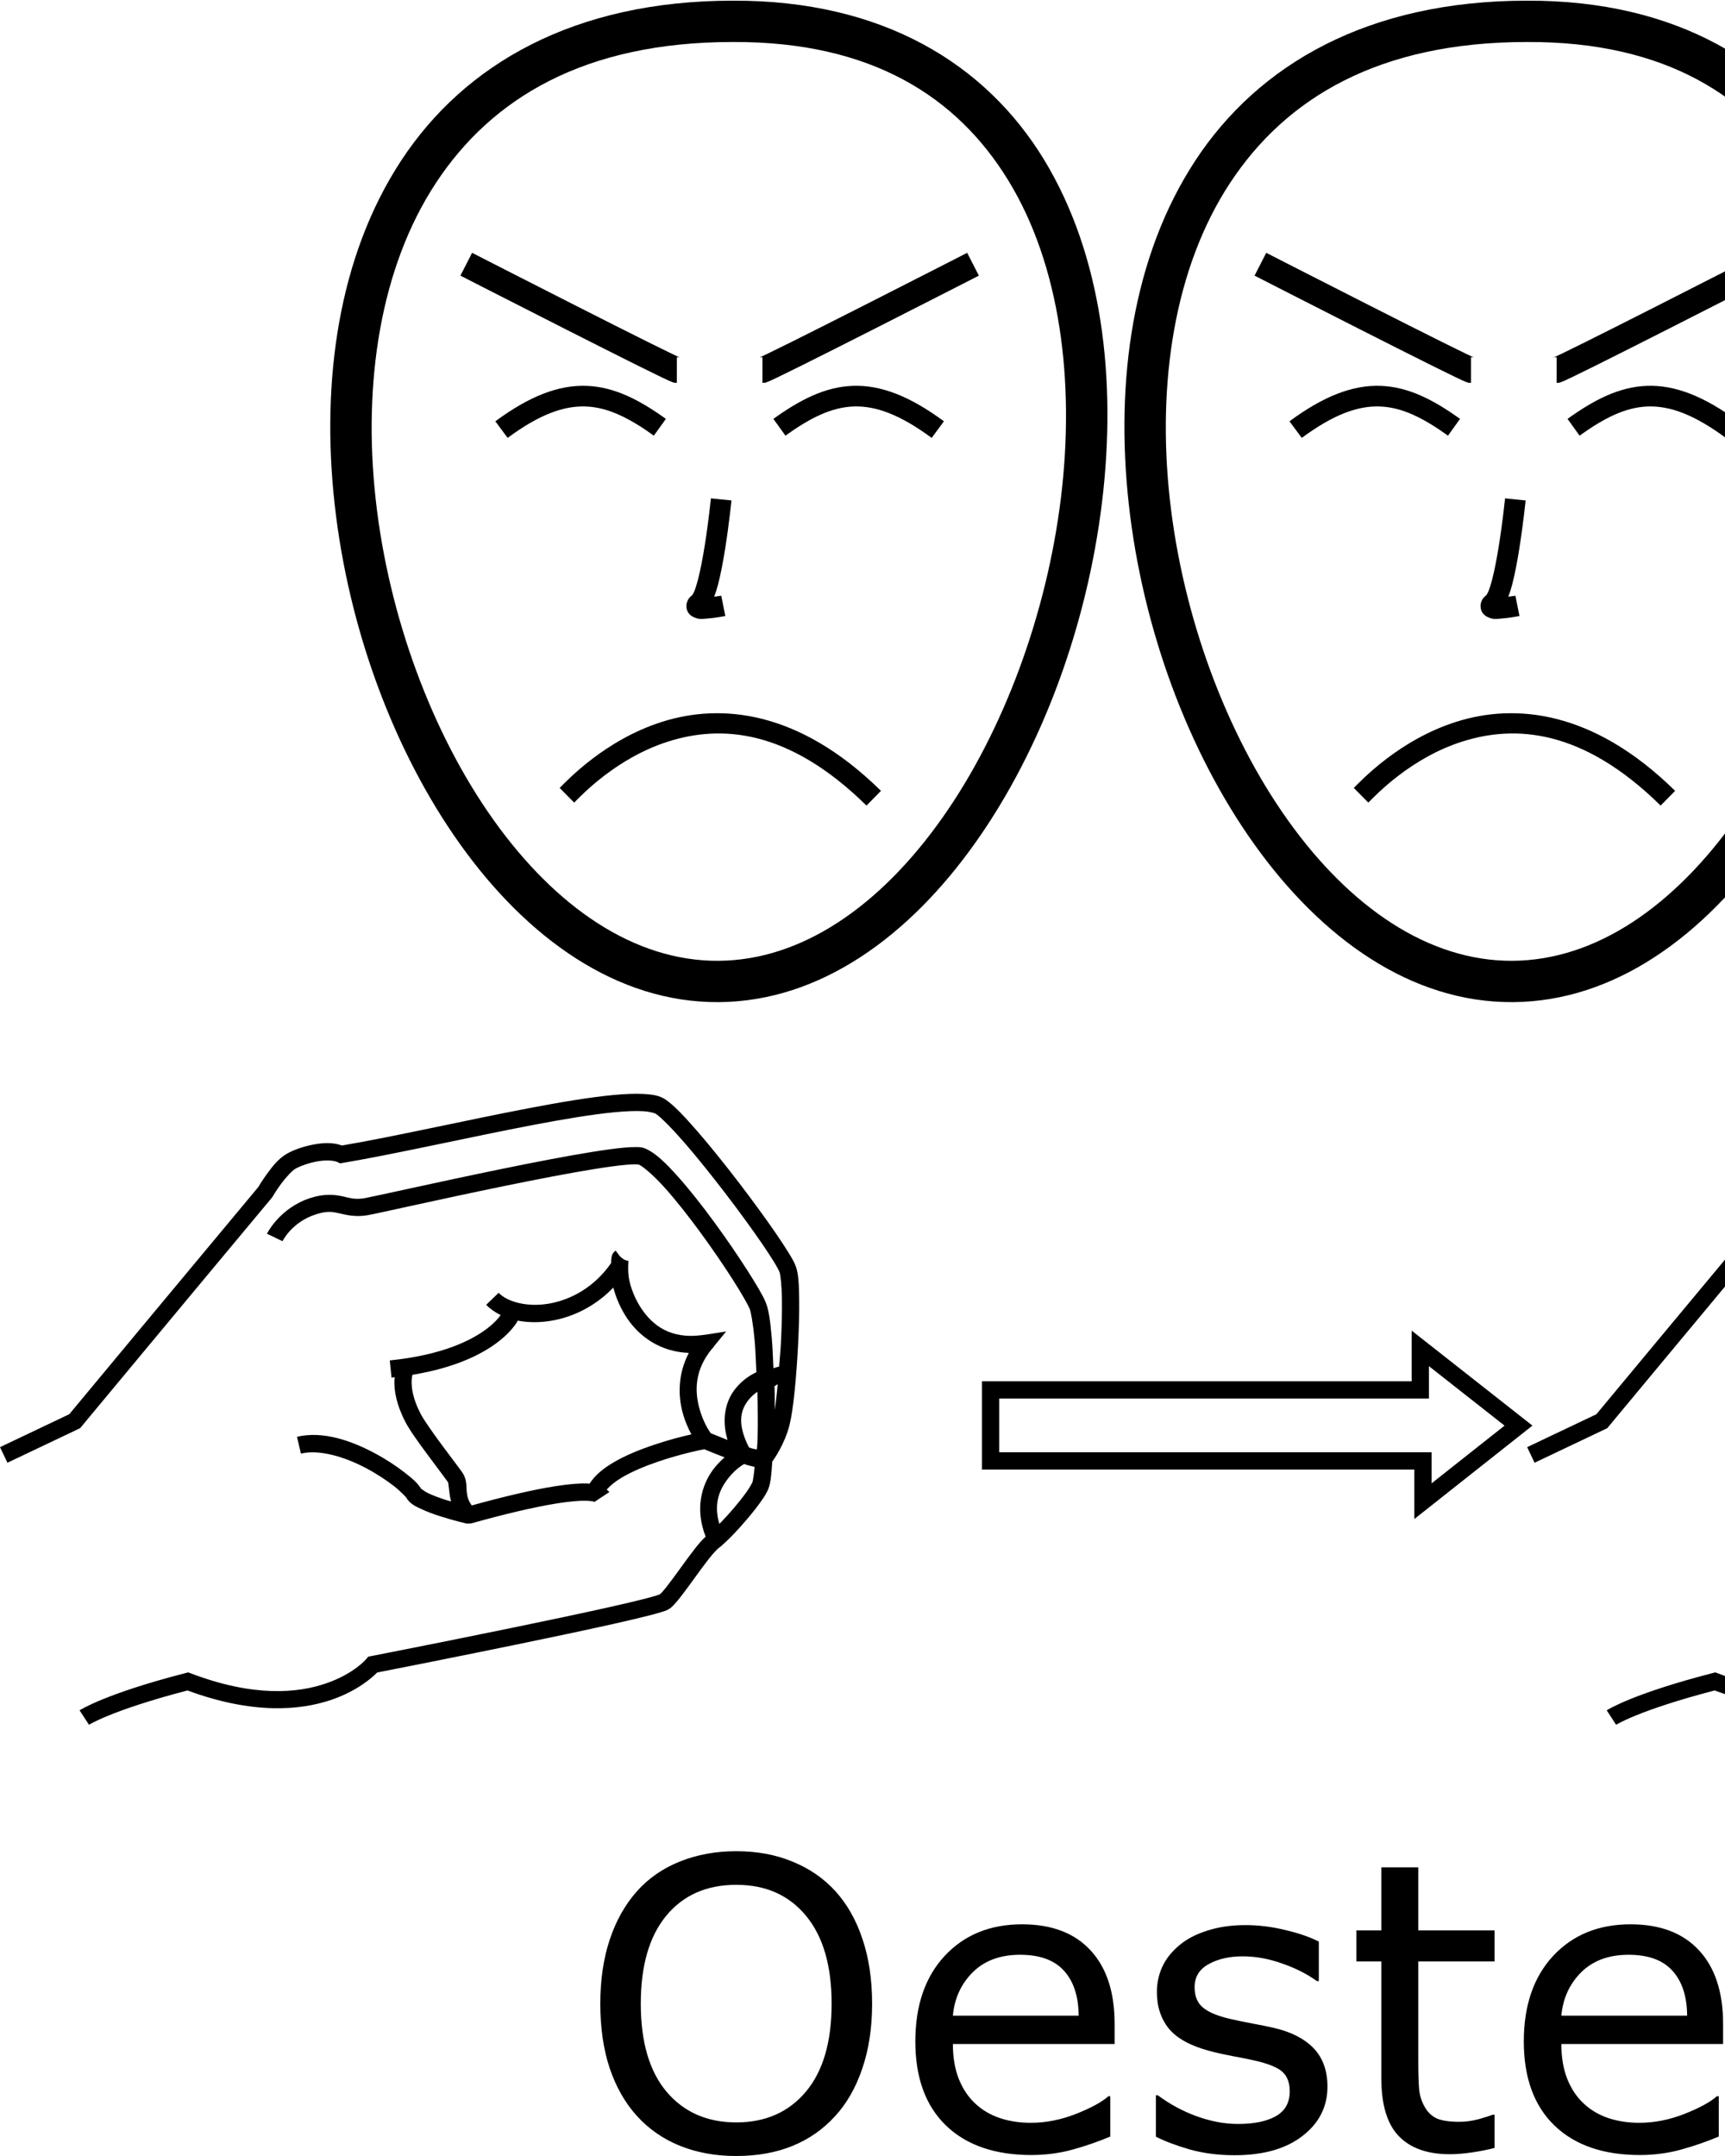 <?xml version="1.0" encoding="UTF-8" standalone="no"?>
<!-- Created with Inkscape (http://www.inkscape.org/) -->

<svg
   xmlns:dc="http://purl.org/dc/elements/1.1/"
   xmlns:cc="http://creativecommons.org/ns#"
   xmlns:rdf="http://www.w3.org/1999/02/22-rdf-syntax-ns#"
   xmlns:svg="http://www.w3.org/2000/svg"
   xmlns="http://www.w3.org/2000/svg"
   xmlns:sodipodi="http://sodipodi.sourceforge.net/DTD/sodipodi-0.dtd"
   xmlns:inkscape="http://www.inkscape.org/namespaces/inkscape"
   width="1000"
   height="1250"
   viewBox="0 0 1000 1250"
   version="1.1"
   id="svg2912"
   inkscape:version="0.92.4 (5da689c313, 2019-01-14)"
   sodipodi:docname="Oeste.svg">
  <defs
     id="defs2906" />
  <sodipodi:namedview
     id="base"
     pagecolor="#ffffff"
     bordercolor="#666666"
     borderopacity="1.0"
     inkscape:pageopacity="0.0"
     inkscape:pageshadow="2"
     inkscape:zoom="0.70710678"
     inkscape:cx="598.15049"
     inkscape:cy="606.49368"
     inkscape:document-units="px"
     inkscape:current-layer="layer1"
     showgrid="false"
     units="px"
     inkscape:window-width="681"
     inkscape:window-height="706"
     inkscape:window-x="-7"
     inkscape:window-y="0"
     inkscape:window-maximized="0" />
  <g
     inkscape:label="Camada 1"
     inkscape:groupmode="layer"
     id="layer1"
     transform="translate(0,217.583)">
    <path
       style="color:#000000;font-style:normal;font-variant:normal;font-weight:normal;font-stretch:normal;font-size:medium;line-height:normal;font-family:sans-serif;font-variant-ligatures:normal;font-variant-position:normal;font-variant-caps:normal;font-variant-numeric:normal;font-variant-alternates:normal;font-feature-settings:normal;text-indent:0;text-align:start;text-decoration:none;text-decoration-line:none;text-decoration-style:solid;text-decoration-color:#000000;letter-spacing:normal;word-spacing:normal;text-transform:none;writing-mode:lr-tb;direction:ltr;text-orientation:mixed;dominant-baseline:auto;baseline-shift:baseline;text-anchor:start;white-space:normal;shape-padding:0;clip-rule:nonzero;display:inline;overflow:visible;visibility:visible;opacity:1;isolation:auto;mix-blend-mode:normal;color-interpolation:sRGB;color-interpolation-filters:linearRGB;solid-color:#000000;solid-opacity:1;vector-effect:none;fill:#000000;fill-opacity:1;fill-rule:nonzero;stroke:none;stroke-width:10.008;stroke-linecap:butt;stroke-linejoin:miter;stroke-miterlimit:4;stroke-dasharray:none;stroke-dashoffset:0;stroke-opacity:1;color-rendering:auto;image-rendering:auto;shape-rendering:auto;text-rendering:auto;enable-background:accumulate"
       d="m 365.143,416.63 c -2.971,0.108 -6.168,0.333 -9.576,0.654 -13.634,1.285 -30.638,4.139 -49.027,7.652 -36.349,6.945 -78.017,16.454 -108.299,21.621 -5.215,-1.908 -10.93,-1.599 -16.355,-0.594 -6.078,1.126 -11.696,3.141 -15.658,5.412 -4.895,2.807 -8.55,7.626 -11.617,11.857 -2.87,3.959 -4.646,7.004 -4.902,7.439 -36.925,44.225 -108.636,130.57 -109.564,131.688 l -40.137,19.086 4.299,9.037 42.125,-20.029 0.705,-0.848 c 0,0 73.299,-88.258 110.396,-132.688 l 0.268,-0.322 0.211,-0.359 c 0,0 1.952,-3.336 4.703,-7.131 2.751,-3.795 6.611,-7.971 8.49,-9.049 2.474,-1.418 7.546,-3.335 12.504,-4.254 4.958,-0.919 9.863,-0.659 11.998,0.393 l 1.449,0.715 1.594,-0.27 c 30.896,-5.212 73.168,-14.901 109.67,-21.875 18.251,-3.487 35.062,-6.29 48.086,-7.518 6.512,-0.614 12.086,-0.825 16.277,-0.578 4.191,0.247 6.97,1.196 7.486,1.555 3.017,2.099 9.532,8.646 16.771,17.008 7.239,8.362 15.513,18.674 23.408,28.99 7.895,10.316 15.423,20.648 21.184,29.051 2.881,4.201 5.321,7.925 7.125,10.881 1.804,2.956 3.001,5.359 3.191,5.902 0.436,1.247 1.213,7.496 1.338,15.035 0.124,7.539 -0.114,16.827 -0.598,26.23 -0.24,4.664 -0.691,8.904 -1.049,13.473 -0.996,0.113 -2.147,0.528 -3.273,0.85 -0.3,-6.016 -0.499,-12.308 -0.975,-17.576 -0.816,-9.036 -1.565,-15.869 -3.508,-20.586 -1.669,-4.052 -5.4,-10.337 -10.637,-18.531 -5.237,-8.194 -11.877,-17.957 -18.916,-27.586 -7.039,-9.629 -14.461,-19.115 -21.326,-26.785 -6.865,-7.67 -12.718,-13.53 -18.768,-16.197 -2.058,-0.908 -3.532,-0.88 -5.443,-0.912 -1.911,-0.032 -4.119,0.082 -6.678,0.305 -5.117,0.446 -11.61,1.339 -19.092,2.543 -14.964,2.408 -33.84,6.069 -52.643,9.924 -18.803,3.855 -37.523,7.904 -52.088,11.078 -14.565,3.175 -25.573,5.566 -26.926,5.789 -5.477,0.903 -8.245,-0.065 -12.684,-1.055 -4.438,-0.99 -10.345,-1.705 -18.361,0.814 -18.222,5.727 -25.561,20.84 -25.561,20.84 l 9.018,4.34 c 0,0 5.301,-11.156 19.545,-15.633 6.404,-2.013 9.257,-1.467 13.182,-0.592 3.925,0.875 9.125,2.375 16.49,1.16 3.052,-0.503 12.878,-2.715 27.43,-5.887 14.552,-3.172 33.232,-7.21 51.965,-11.051 18.733,-3.84 37.527,-7.483 52.223,-9.848 7.348,-1.182 13.682,-2.044 18.371,-2.453 2.344,-0.204 4.285,-0.292 5.639,-0.27 1.353,0.023 2.262,0.365 1.576,0.062 2.617,1.154 8.827,6.433 15.346,13.717 6.519,7.284 13.799,16.566 20.705,26.014 6.906,9.448 13.451,19.073 18.562,27.07 5.111,7.998 8.892,14.708 9.816,16.953 0.651,1.58 2.005,8.944 2.793,17.676 0.508,5.628 0.748,12.464 1.055,19.039 -3.32,1.592 -7.716,4.169 -11.959,9.311 -5.382,6.522 -8.601,16.862 -4.762,29.953 -4.673,-1.837 -8.885,-3.54 -9.715,-3.898 -0.906,-1.266 -4.575,-6.562 -6.773,-15.057 -2.478,-9.576 -2.627,-21.511 7.379,-33.779 0.009,-0.011 0.255,-0.303 0.617,-0.658 0.368,-0.362 1.046,-0.657 0.25,-0.338 l -0.019,-0.047 7.449,-9.119 -10.445,1.639 -4.043,0.531 c -17.667,2.226 -27.911,-5.537 -34.486,-15.223 -3.387,-4.989 -5.613,-10.508 -6.799,-15.102 -1.186,-4.593 -0.992,-8.555 -0.992,-8.555 0.003,-0.006 -0.059,-1.731 0.135,-4.18 -3.953,-0.712 -5.293,-3.166 -7.424,-6.002 -2.114,1.589 -2.204,3.091 -2.398,4.09 -0.195,0.999 -0.217,1.803 -0.217,2.533 0,0.307 0.022,0.287 0.033,0.564 -9.533,13.781 -22.848,21.091 -35.385,23.439 -12.925,2.421 -24.689,-0.783 -29.857,-6.146 l -7.207,6.945 c 2.362,2.451 5.224,4.412 8.402,5.969 -1.487,2.025 -3.81,4.692 -7.795,7.734 -9.274,7.081 -26.395,15.493 -56.502,18.547 l 1.01,9.957 c 0.652,-0.066 1.218,-0.169 1.859,-0.24 -0.068,0.645 -0.177,1.221 -0.199,1.926 -0.183,5.827 1.146,14.056 6.457,24.184 2.556,4.875 7.805,12.106 12.992,19.127 5.187,7.021 10.353,13.777 11.637,15.635 0.172,0.249 0.41,2.713 0.943,7.053 0.153,1.248 0.447,2.643 0.846,4.094 -1.386,-0.402 -1.394,-0.321 -2.865,-0.791 -3.627,-1.159 -7.338,-2.511 -10.162,-3.842 -2.824,-1.331 -4.639,-3.15 -4.342,-2.643 -1.947,-3.324 -5.066,-5.965 -9.693,-9.562 -4.627,-3.598 -10.58,-7.573 -17.289,-11.15 -13.419,-7.156 -29.878,-13.038 -44.998,-9.469 l 2.299,9.74 c 10.908,-2.575 25.676,1.994 37.99,8.561 6.157,3.283 11.698,6.988 15.855,10.221 4.157,3.232 7.115,6.574 7.199,6.717 2.138,3.651 5.222,4.995 8.713,6.641 3.491,1.645 7.508,3.083 11.381,4.32 7.745,2.476 14.947,4.121 14.947,4.121 0.806,-0.02 1.65,-0.041 2.469,-0.06 18.571,-5.216 36.665,-9.567 50.42,-11.723 6.877,-1.078 12.695,-1.589 16.689,-1.457 1.997,0.066 3.535,0.309 4.367,0.562 0.832,0.253 0.734,0.469 0.381,-0.068 l 8.361,-5.5 c -0.424,-0.645 -0.999,-1.012 -1.52,-1.482 2.145,-2.398 5.238,-4.903 9.182,-7.205 5.966,-3.483 13.44,-6.548 20.697,-9.012 13.369,-4.539 24.784,-6.807 26.676,-7.176 1.119,0.483 5.723,2.418 11.775,4.727 -2.285,2.028 -4.674,4.385 -6.908,7.471 -6.24,8.619 -10.42,22.177 -4.051,38.516 -2.095,1.86 -4.052,4.154 -6.316,7.053 -2.663,3.408 -5.554,7.394 -8.367,11.271 -2.813,3.877 -5.551,7.649 -7.807,10.521 -1.128,1.436 -2.139,2.649 -2.916,3.488 -0.777,0.839 -1.507,1.309 -1.055,1.061 0.236,-0.129 -0.945,0.391 -2.518,0.871 -1.573,0.48 -3.718,1.07 -6.309,1.734 -5.181,1.33 -12.154,2.968 -20.266,4.789 -16.222,3.642 -37.015,8.02 -57.512,12.234 -40.993,8.429 -80.809,16.207 -80.809,16.207 l -1.744,0.342 -1.139,1.363 c 0,0 -6.915,8.463 -23.238,14.105 -16.324,5.642 -41.768,8.171 -78.496,-5.799 l -1.488,-0.564 -1.541,0.397 c -23.185,5.983 -38.382,11.285 -47.863,15.139 -9.482,3.854 -13.568,6.467 -13.568,6.467 l 5.461,8.387 c 0,0 2.883,-1.927 11.875,-5.582 8.776,-3.567 23.327,-8.61 45.227,-14.324 37.685,13.953 65.407,11.65 83.664,5.34 14.897,-5.149 23.422,-12.834 26.307,-15.756 1.472,-0.288 39.093,-7.636 79.369,-15.918 20.528,-4.221 41.355,-8.605 57.688,-12.271 8.166,-1.833 15.204,-3.487 20.561,-4.861 2.678,-0.687 4.934,-1.304 6.742,-1.855 1.808,-0.552 2.989,-0.888 4.416,-1.672 1.65,-0.906 2.492,-1.859 3.576,-3.029 1.084,-1.17 2.225,-2.552 3.449,-4.111 2.449,-3.12 5.223,-6.948 8.035,-10.824 2.812,-3.876 5.659,-7.795 8.152,-10.986 2.493,-3.19 4.869,-5.746 5.617,-6.32 4.741,-3.637 11.042,-10.248 16.838,-17.07 2.898,-3.411 5.616,-6.838 7.811,-9.934 2.195,-3.095 3.866,-5.609 4.805,-8.42 1.029,-3.08 1.3,-6.62 1.607,-10.012 0.242,-2.665 0.306,-4.056 0.355,-4.945 1.281,-1.792 7.188,-10.245 9.98,-21.109 2.248,-8.746 4.031,-27.774 5.016,-46.916 0.492,-9.571 0.741,-19.027 0.611,-26.91 -0.13,-7.883 -0.347,-13.735 -1.898,-18.174 -0.804,-2.299 -2.149,-4.626 -4.096,-7.814 -1.947,-3.189 -4.466,-7.025 -7.414,-11.324 -5.896,-8.599 -13.501,-19.035 -21.49,-29.475 -7.99,-10.439 -16.354,-20.873 -23.787,-29.459 -7.433,-8.586 -13.621,-15.191 -18.623,-18.672 -3.493,-2.431 -7.596,-3.037 -12.615,-3.332 -2.51,-0.148 -5.255,-0.157 -8.227,-0.049 z m -9.596,112.291 c 1.46,5.576 4.033,11.973 8.141,18.023 6.954,10.243 18.897,19.222 35.627,19.867 -6.394,12.247 -6.178,24.577 -3.736,34.012 1.39,5.37 3.422,9.822 5.227,13.209 -5.507,1.246 -13.075,3.128 -22.432,6.305 -7.654,2.599 -15.647,5.829 -22.527,9.846 -5.803,3.388 -10.84,7.362 -14.08,12.436 -0.444,-0.028 -0.853,-0.088 -1.314,-0.104 -5.105,-0.168 -11.34,0.442 -18.568,1.574 -13.622,2.135 -30.76,6.275 -48.414,11.154 -1.995,-2.717 -2.556,-5.08 -2.873,-7.662 -0.399,-3.245 0.32,-7.231 -2.645,-11.521 -1.853,-2.682 -6.704,-8.967 -11.82,-15.893 -5.116,-6.925 -10.456,-14.545 -12.178,-17.828 -4.605,-8.781 -5.445,-15.164 -5.318,-19.221 0.055,-1.761 0.262,-2.793 0.455,-3.621 24.421,-4.02 39.971,-11.691 49.449,-18.928 5.482,-4.186 8.93,-8.189 10.959,-11.279 0.298,-0.454 0.38,-0.787 0.619,-1.197 6.383,1.223 13.438,1.208 20.646,-0.143 12.035,-2.254 24.561,-8.396 34.783,-19.029 z m 95.299,56.082 c -0.566,5.77 -1.126,11.016 -1.727,14.975 -0.036,-4.081 0.071,-7.383 -0.057,-11.76 -0.021,-0.704 -0.09,-1.34 -0.113,-2.047 0.669,-0.489 1.298,-0.932 1.896,-1.168 z m -11.783,4.332 c 0.273,9.881 0.331,19.457 0.131,26.461 -0.085,2.958 -0.236,5.088 -0.395,6.947 -1.108,-0.161 -1.267,-0.1 -2.809,-0.523 -0.531,-0.146 -1.222,-0.424 -1.785,-0.592 -7.516,-14.659 -4.461,-22.496 0.031,-27.939 1.496,-1.812 3.178,-3.18 4.826,-4.354 z m -7.705,41.879 c 0.647,0.193 1.353,0.484 1.98,0.656 1.483,0.408 2.785,0.733 4.1,1.018 -0.041,0.509 -0.025,0.471 -0.074,1.018 -0.287,3.165 -0.921,7.111 -1.133,7.744 -0.178,0.533 -1.522,3.046 -3.477,5.803 -1.955,2.757 -4.523,6.007 -7.273,9.244 -2.753,3.24 -5.743,6.502 -8.465,9.275 -3.337,-11.324 -0.128,-19.258 4.223,-25.268 4.036,-5.574 8.233,-8.337 10.119,-9.49 z"
       id="path4708"
       inkscape:connector-curvature="0"
       sodipodi:nodetypes="csscscccccccccccccscccscscscccccsccccscssccsssccccccccssssccssscscsccccccccccscccccscscccscccccscccccccsccsccccccsccccccsccccccccccssscccccccsccccccsscscccsscscccccsscscsscccccscccssccscccscccsccscccccccccccccccccccccccccc" />
    <path
       style="color:#000000;font-style:normal;font-variant:normal;font-weight:normal;font-stretch:normal;font-size:medium;line-height:normal;font-family:sans-serif;font-variant-ligatures:normal;font-variant-position:normal;font-variant-caps:normal;font-variant-numeric:normal;font-variant-alternates:normal;font-feature-settings:normal;text-indent:0;text-align:start;text-decoration:none;text-decoration-line:none;text-decoration-style:solid;text-decoration-color:#000000;letter-spacing:normal;word-spacing:normal;text-transform:none;writing-mode:lr-tb;direction:ltr;text-orientation:mixed;dominant-baseline:auto;baseline-shift:baseline;text-anchor:start;white-space:normal;shape-padding:0;clip-rule:nonzero;display:inline;overflow:visible;visibility:visible;opacity:1;isolation:auto;mix-blend-mode:normal;color-interpolation:sRGB;color-interpolation-filters:linearRGB;solid-color:#000000;solid-opacity:1;vector-effect:none;fill:#000000;fill-opacity:1;fill-rule:nonzero;stroke:none;stroke-width:23.959;stroke-linecap:butt;stroke-linejoin:miter;stroke-miterlimit:4;stroke-dasharray:none;stroke-dashoffset:0;stroke-opacity:1;color-rendering:auto;image-rendering:auto;shape-rendering:auto;text-rendering:auto;enable-background:accumulate"
       d="m 424.943,-217.191 c -92.33,-0.027 -155.758,37.043 -192.24,92.5 -36.486,55.462 -46.668,127.882 -38.693,199.568 7.974,71.686 34.14,142.955 72.768,197.078 38.627,54.123 90.633,91.825 149.785,91.473 59.124,-0.352 110.706,-38.45 149.105,-92.756 38.399,-54.306 64.513,-125.547 73.186,-197.055 8.673,-71.508 -0.014,-143.547 -33.707,-198.789 -33.69,-55.237 -93.388,-92.332 -180.203,-92.02 z m 0.014,23.959 h 0.025 0.023 c 80.18,-0.295 129.912,31.722 159.686,80.537 29.773,48.815 38.582,115.778 30.377,183.428 -8.205,67.65 -33.341,135.727 -68.965,186.107 -35.624,50.381 -80.838,82.34 -129.684,82.631 -48.818,0.291 -94.349,-31.283 -130.141,-81.434 -35.792,-50.15 -60.931,-118.152 -68.457,-185.809 -7.526,-67.656 2.595,-134.651 34.896,-183.752 32.301,-49.101 86.139,-81.74 172.238,-81.709 z"
       id="path10-9-5"
       inkscape:connector-curvature="0" />
    <path
       style="color:#000000;font-style:normal;font-variant:normal;font-weight:normal;font-stretch:normal;font-size:medium;line-height:normal;font-family:sans-serif;font-variant-ligatures:normal;font-variant-position:normal;font-variant-caps:normal;font-variant-numeric:normal;font-variant-alternates:normal;font-feature-settings:normal;text-indent:0;text-align:start;text-decoration:none;text-decoration-line:none;text-decoration-style:solid;text-decoration-color:#000000;letter-spacing:normal;word-spacing:normal;text-transform:none;writing-mode:lr-tb;direction:ltr;text-orientation:mixed;dominant-baseline:auto;baseline-shift:baseline;text-anchor:start;white-space:normal;shape-padding:0;clip-rule:nonzero;display:inline;overflow:visible;visibility:visible;opacity:1;isolation:auto;mix-blend-mode:normal;color-interpolation:sRGB;color-interpolation-filters:linearRGB;solid-color:#000000;solid-opacity:1;vector-effect:none;fill:#000000;fill-opacity:1;fill-rule:nonzero;stroke:none;stroke-width:11.98;stroke-linecap:butt;stroke-linejoin:miter;stroke-miterlimit:4;stroke-dasharray:none;stroke-dashoffset:0;stroke-opacity:1;color-rendering:auto;image-rendering:auto;shape-rendering:auto;text-rendering:auto;enable-background:accumulate"
       d="m 412.127,71.366 c 0,0 -1.351,13.334 -3.586,27.34 -1.118,7.003 -2.464,14.176 -3.91,19.748 -0.723,2.786 -1.482,5.178 -2.16,6.828 -0.679,1.65 -1.555,2.511 -0.926,1.986 -1.326,1.105 -2.729,2.027 -3.463,4.965 -0.367,1.469 -0.158,3.658 0.779,5.186 0.938,1.528 2.156,2.273 3.078,2.707 3.687,1.735 5.581,1.069 8.088,0.896 5.014,-0.346 10.443,-1.463 10.443,-1.463 l -2.35,-11.748 c 0,0 -2.56,0.326 -4.109,0.58 0.794,-2.129 1.544,-4.352 2.213,-6.928 1.617,-6.227 2.995,-13.653 4.146,-20.869 2.303,-14.432 3.674,-28.023 3.674,-28.023 z"
       id="path971-8"
       inkscape:connector-curvature="0" />
    <path
       style="color:#000000;font-style:normal;font-variant:normal;font-weight:normal;font-stretch:normal;font-size:medium;line-height:normal;font-family:sans-serif;font-variant-ligatures:normal;font-variant-position:normal;font-variant-caps:normal;font-variant-numeric:normal;font-variant-alternates:normal;font-feature-settings:normal;text-indent:0;text-align:start;text-decoration:none;text-decoration-line:none;text-decoration-style:solid;text-decoration-color:#000000;letter-spacing:normal;word-spacing:normal;text-transform:none;writing-mode:lr-tb;direction:ltr;text-orientation:mixed;dominant-baseline:auto;baseline-shift:baseline;text-anchor:start;white-space:normal;shape-padding:0;clip-rule:nonzero;display:inline;overflow:visible;visibility:visible;opacity:1;isolation:auto;mix-blend-mode:normal;color-interpolation:sRGB;color-interpolation-filters:linearRGB;solid-color:#000000;solid-opacity:1;vector-effect:none;fill:#000000;fill-opacity:1;fill-rule:nonzero;stroke:none;stroke-width:23.959;stroke-linecap:butt;stroke-linejoin:miter;stroke-miterlimit:4;stroke-dasharray:none;stroke-dashoffset:0;stroke-opacity:1;color-rendering:auto;image-rendering:auto;shape-rendering:auto;text-rendering:auto;enable-background:accumulate"
       d="m 885.316,-217.191 c -92.33,-0.027 -155.758,37.043 -192.24,92.5 -36.486,55.462 -46.666,127.882 -38.691,199.568 7.974,71.686 34.138,142.955 72.766,197.078 38.627,54.123 90.633,91.825 149.785,91.473 59.124,-0.352 110.706,-38.45 149.105,-92.756 38.399,-54.306 64.513,-125.547 73.186,-197.055 8.673,-71.508 -0.014,-143.547 -33.707,-198.789 -33.69,-55.237 -93.388,-92.332 -180.203,-92.02 z m 0.014,23.959 h 0.025 0.023 c 80.18,-0.295 129.912,31.722 159.686,80.537 29.773,48.815 38.582,115.778 30.377,183.428 -8.205,67.65 -33.339,135.725 -68.963,186.105 -35.624,50.381 -80.84,82.34 -129.686,82.631 -48.818,0.291 -94.349,-31.281 -130.141,-81.432 -35.792,-50.15 -60.929,-118.152 -68.455,-185.809 -7.526,-67.656 2.593,-134.651 34.895,-183.752 32.301,-49.101 86.139,-81.74 172.238,-81.709 z"
       id="path10-9-5-9"
       inkscape:connector-curvature="0" />
    <path
       style="color:#000000;font-style:normal;font-variant:normal;font-weight:normal;font-stretch:normal;font-size:medium;line-height:normal;font-family:sans-serif;font-variant-ligatures:normal;font-variant-position:normal;font-variant-caps:normal;font-variant-numeric:normal;font-variant-alternates:normal;font-feature-settings:normal;text-indent:0;text-align:start;text-decoration:none;text-decoration-line:none;text-decoration-style:solid;text-decoration-color:#000000;letter-spacing:normal;word-spacing:normal;text-transform:none;writing-mode:lr-tb;direction:ltr;text-orientation:mixed;dominant-baseline:auto;baseline-shift:baseline;text-anchor:start;white-space:normal;shape-padding:0;clip-rule:nonzero;display:inline;overflow:visible;visibility:visible;opacity:1;isolation:auto;mix-blend-mode:normal;color-interpolation:sRGB;color-interpolation-filters:linearRGB;solid-color:#000000;solid-opacity:1;vector-effect:none;fill:#000000;fill-opacity:1;fill-rule:nonzero;stroke:none;stroke-width:11.98;stroke-linecap:butt;stroke-linejoin:miter;stroke-miterlimit:4;stroke-dasharray:none;stroke-dashoffset:0;stroke-opacity:1;color-rendering:auto;image-rendering:auto;shape-rendering:auto;text-rendering:auto;enable-background:accumulate"
       d="m 872.5,71.366 c 0,0 -1.351,13.334 -3.586,27.34 -1.118,7.003 -2.464,14.176 -3.91,19.748 -0.723,2.786 -1.482,5.178 -2.16,6.828 -0.679,1.65 -1.555,2.511 -0.926,1.986 -1.326,1.105 -2.729,2.027 -3.463,4.965 -0.367,1.469 -0.158,3.656 0.779,5.184 0.938,1.528 2.156,2.275 3.078,2.709 3.687,1.735 5.581,1.069 8.088,0.896 5.014,-0.346 10.443,-1.463 10.443,-1.463 l -2.35,-11.748 c 0,0 -2.56,0.326 -4.109,0.58 0.794,-2.129 1.544,-4.352 2.213,-6.928 1.617,-6.227 2.995,-13.653 4.146,-20.869 2.303,-14.432 3.674,-28.023 3.674,-28.023 z"
       id="path971-8-5"
       inkscape:connector-curvature="0" />
    <path
       style="color:#000000;font-style:normal;font-variant:normal;font-weight:normal;font-stretch:normal;font-size:medium;line-height:normal;font-family:sans-serif;font-variant-ligatures:normal;font-variant-position:normal;font-variant-caps:normal;font-variant-numeric:normal;font-variant-alternates:normal;font-feature-settings:normal;text-indent:0;text-align:start;text-decoration:none;text-decoration-line:none;text-decoration-style:solid;text-decoration-color:#000000;letter-spacing:normal;word-spacing:normal;text-transform:none;writing-mode:lr-tb;direction:ltr;text-orientation:mixed;dominant-baseline:auto;baseline-shift:baseline;text-anchor:start;white-space:normal;shape-padding:0;clip-rule:nonzero;display:inline;overflow:visible;visibility:visible;opacity:1;isolation:auto;mix-blend-mode:normal;color-interpolation:sRGB;color-interpolation-filters:linearRGB;solid-color:#000000;solid-opacity:1;vector-effect:none;fill:#000000;fill-opacity:1;fill-rule:nonzero;stroke:none;stroke-width:10.008;stroke-linecap:butt;stroke-linejoin:miter;stroke-miterlimit:4;stroke-dasharray:none;stroke-dashoffset:0;stroke-opacity:1;color-rendering:auto;image-rendering:auto;shape-rendering:auto;text-rendering:auto;enable-background:accumulate"
       d="m 818.35,553.88 v 29.373 H 569.264 v 5.004 46.176 h 250.633 v 28.68 l 68.465,-54.164 z m 10.008,20.605 43.844,34.486 -42.297,33.461 V 624.425 H 579.271 v -31.164 h 249.086 z"
       id="path2904"
       inkscape:connector-curvature="0" />
    <path
       style="color:#000000;font-style:normal;font-variant:normal;font-weight:normal;font-stretch:normal;font-size:medium;line-height:normal;font-family:sans-serif;font-variant-ligatures:normal;font-variant-position:normal;font-variant-caps:normal;font-variant-numeric:normal;font-variant-alternates:normal;font-feature-settings:normal;text-indent:0;text-align:start;text-decoration:none;text-decoration-line:none;text-decoration-style:solid;text-decoration-color:#000000;letter-spacing:normal;word-spacing:normal;text-transform:none;writing-mode:lr-tb;direction:ltr;text-orientation:mixed;dominant-baseline:auto;baseline-shift:baseline;text-anchor:start;white-space:normal;shape-padding:0;clip-rule:nonzero;display:inline;overflow:visible;visibility:visible;opacity:1;isolation:auto;mix-blend-mode:normal;color-interpolation:sRGB;color-interpolation-filters:linearRGB;solid-color:#000000;solid-opacity:1;vector-effect:none;fill:#000000;fill-opacity:1;fill-rule:nonzero;stroke:none;stroke-width:10.008;stroke-linecap:butt;stroke-linejoin:miter;stroke-miterlimit:4;stroke-dasharray:none;stroke-dashoffset:0;stroke-opacity:1;color-rendering:auto;image-rendering:auto;shape-rendering:auto;text-rendering:auto;enable-background:accumulate"
       d="m 1250.44,416.63 c -2.971,0.108 -6.168,0.333 -9.576,0.654 -13.634,1.285 -30.638,4.139 -49.027,7.652 -36.349,6.945 -78.017,16.454 -108.299,21.621 -5.215,-1.908 -10.93,-1.599 -16.355,-0.594 -6.079,1.126 -11.696,3.141 -15.658,5.412 -4.895,2.807 -8.55,7.626 -11.617,11.857 -2.87,3.959 -4.646,7.004 -4.902,7.439 -36.925,44.225 -108.636,130.57 -109.564,131.688 l -40.137,19.086 4.299,9.037 42.125,-20.029 0.705,-0.848 c 0,0 73.299,-88.258 110.396,-132.688 l 0.268,-0.322 0.211,-0.359 c 0,0 1.952,-3.336 4.703,-7.131 2.751,-3.795 6.611,-7.971 8.49,-9.049 2.474,-1.418 7.546,-3.335 12.504,-4.254 4.958,-0.919 9.863,-0.659 11.998,0.393 l 1.449,0.715 1.594,-0.27 c 30.896,-5.212 73.168,-14.901 109.67,-21.875 18.251,-3.487 35.062,-6.29 48.086,-7.518 6.512,-0.614 12.086,-0.825 16.277,-0.578 4.191,0.247 6.97,1.196 7.486,1.555 3.017,2.099 9.532,8.646 16.771,17.008 7.239,8.362 15.513,18.674 23.408,28.99 7.895,10.316 15.423,20.648 21.184,29.051 2.881,4.201 5.321,7.925 7.125,10.881 1.804,2.956 3.001,5.359 3.191,5.902 0.436,1.247 1.213,7.496 1.338,15.035 0.124,7.539 -0.114,16.827 -0.598,26.23 -0.24,4.664 -0.692,8.904 -1.049,13.473 -0.996,0.113 -2.147,0.528 -3.273,0.85 -0.3,-6.016 -0.499,-12.308 -0.975,-17.576 -0.816,-9.036 -1.565,-15.869 -3.508,-20.586 -1.669,-4.052 -5.4,-10.337 -10.637,-18.531 -5.237,-8.194 -11.877,-17.957 -18.916,-27.586 -7.039,-9.629 -14.461,-19.115 -21.326,-26.785 -6.865,-7.67 -12.718,-13.53 -18.768,-16.197 -2.058,-0.908 -3.532,-0.88 -5.443,-0.912 -1.911,-0.032 -4.12,0.082 -6.678,0.305 -5.117,0.446 -11.61,1.339 -19.092,2.543 -14.964,2.408 -33.84,6.069 -52.643,9.924 -18.803,3.855 -37.523,7.904 -52.088,11.078 -14.565,3.175 -25.573,5.566 -26.926,5.789 -5.477,0.903 -8.245,-0.065 -12.684,-1.055 -4.438,-0.99 -10.345,-1.705 -18.361,0.814 -18.222,5.727 -25.561,20.84 -25.561,20.84 l 9.018,4.34 c 0,0 5.301,-11.156 19.545,-15.633 6.404,-2.013 9.257,-1.467 13.182,-0.592 3.925,0.875 9.125,2.375 16.49,1.16 3.052,-0.503 12.878,-2.715 27.43,-5.887 14.552,-3.172 33.232,-7.21 51.965,-11.051 18.733,-3.84 37.527,-7.483 52.223,-9.848 7.348,-1.182 13.682,-2.044 18.371,-2.453 2.344,-0.204 4.285,-0.292 5.639,-0.27 1.353,0.023 2.262,0.365 1.576,0.062 2.617,1.154 8.827,6.433 15.346,13.717 6.519,7.284 13.799,16.566 20.705,26.014 6.906,9.448 13.451,19.073 18.562,27.07 5.111,7.998 8.892,14.708 9.816,16.953 0.651,1.58 2.005,8.944 2.793,17.676 0.508,5.628 0.748,12.464 1.055,19.039 -3.32,1.592 -7.716,4.169 -11.959,9.311 -5.382,6.522 -8.601,16.862 -4.762,29.953 -4.673,-1.837 -8.885,-3.54 -9.715,-3.898 -0.906,-1.266 -4.575,-6.562 -6.773,-15.057 -2.478,-9.576 -2.627,-21.511 7.379,-33.779 0.01,-0.011 0.255,-0.303 0.617,-0.658 0.368,-0.362 1.046,-0.657 0.25,-0.338 l -0.02,-0.047 7.449,-9.119 -10.445,1.639 -4.043,0.531 c -17.667,2.226 -27.911,-5.537 -34.486,-15.223 -3.387,-4.989 -5.613,-10.508 -6.799,-15.102 -1.186,-4.593 -0.992,-8.555 -0.992,-8.555 0,-0.006 -0.059,-1.731 0.135,-4.18 -3.953,-0.712 -5.293,-3.166 -7.424,-6.002 -2.114,1.589 -2.204,3.091 -2.398,4.09 -0.195,0.999 -0.217,1.803 -0.217,2.533 0,0.307 0.022,0.287 0.033,0.564 -9.533,13.781 -22.848,21.091 -35.385,23.439 -12.925,2.421 -24.689,-0.783 -29.857,-6.146 l -7.207,6.945 c 2.362,2.451 5.224,4.412 8.402,5.969 -1.486,2.025 -3.811,4.692 -7.795,7.734 -9.274,7.081 -26.395,15.493 -56.502,18.547 l 1.01,9.957 c 0.652,-0.066 1.218,-0.169 1.859,-0.24 -0.068,0.645 -0.177,1.221 -0.199,1.926 -0.182,5.827 1.146,14.056 6.457,24.184 2.556,4.875 7.805,12.106 12.992,19.127 5.187,7.021 10.353,13.777 11.637,15.635 0.172,0.249 0.41,2.713 0.943,7.053 0.153,1.248 0.447,2.643 0.846,4.094 -1.386,-0.402 -1.394,-0.321 -2.865,-0.791 -3.627,-1.159 -7.338,-2.511 -10.162,-3.842 -2.824,-1.331 -4.639,-3.15 -4.342,-2.643 -1.947,-3.324 -5.066,-5.965 -9.693,-9.562 -4.627,-3.598 -10.58,-7.573 -17.289,-11.15 -13.419,-7.156 -29.878,-13.038 -44.998,-9.469 l 2.299,9.74 c 10.908,-2.575 25.676,1.994 37.99,8.561 6.157,3.283 11.698,6.988 15.855,10.221 4.157,3.232 7.115,6.574 7.199,6.717 2.138,3.651 5.222,4.995 8.713,6.641 3.491,1.645 7.508,3.083 11.381,4.32 7.745,2.476 14.947,4.121 14.947,4.121 0.806,-0.02 1.65,-0.041 2.469,-0.06 18.571,-5.216 36.665,-9.567 50.42,-11.723 6.877,-1.078 12.695,-1.589 16.689,-1.457 1.997,0.066 3.535,0.309 4.367,0.562 0.832,0.253 0.734,0.469 0.381,-0.068 l 8.361,-5.5 c -0.424,-0.645 -0.999,-1.012 -1.52,-1.482 2.145,-2.398 5.238,-4.903 9.182,-7.205 5.966,-3.483 13.44,-6.548 20.697,-9.012 13.369,-4.539 24.784,-6.807 26.676,-7.176 1.119,0.483 5.723,2.418 11.775,4.727 -2.285,2.028 -4.674,4.385 -6.908,7.471 -6.24,8.619 -10.42,22.177 -4.051,38.516 -2.095,1.86 -4.051,4.154 -6.316,7.053 -2.663,3.408 -5.554,7.394 -8.367,11.271 -2.813,3.877 -5.551,7.649 -7.807,10.521 -1.128,1.436 -2.139,2.649 -2.916,3.488 -0.777,0.839 -1.507,1.309 -1.055,1.061 0.235,-0.129 -0.945,0.391 -2.518,0.871 -1.573,0.48 -3.718,1.07 -6.309,1.734 -5.181,1.33 -12.155,2.968 -20.266,4.789 -16.222,3.642 -37.015,8.02 -57.512,12.234 -40.993,8.429 -80.809,16.207 -80.809,16.207 l -1.744,0.342 -1.139,1.363 c 0,0 -6.915,8.463 -23.238,14.105 -16.323,5.642 -41.768,8.171 -78.496,-5.799 l -1.488,-0.564 -1.541,0.397 c -23.185,5.983 -38.382,11.285 -47.863,15.139 -9.482,3.854 -13.568,6.467 -13.568,6.467 l 5.461,8.387 c 0,0 2.883,-1.927 11.875,-5.582 8.776,-3.567 23.327,-8.61 45.227,-14.324 37.685,13.953 65.407,11.65 83.664,5.34 14.897,-5.149 23.422,-12.834 26.307,-15.756 1.472,-0.288 39.093,-7.636 79.369,-15.918 20.528,-4.221 41.355,-8.605 57.688,-12.271 8.166,-1.833 15.204,-3.487 20.561,-4.861 2.678,-0.687 4.934,-1.304 6.742,-1.855 1.808,-0.552 2.989,-0.888 4.416,-1.672 1.649,-0.906 2.492,-1.859 3.576,-3.029 1.085,-1.17 2.225,-2.552 3.449,-4.111 2.449,-3.12 5.223,-6.948 8.035,-10.824 2.812,-3.876 5.659,-7.795 8.152,-10.986 2.493,-3.19 4.87,-5.746 5.617,-6.32 4.741,-3.637 11.042,-10.248 16.838,-17.07 2.898,-3.411 5.616,-6.838 7.811,-9.934 2.195,-3.095 3.866,-5.609 4.805,-8.42 1.029,-3.08 1.3,-6.62 1.607,-10.012 0.242,-2.665 0.306,-4.056 0.355,-4.945 1.281,-1.792 7.188,-10.245 9.98,-21.109 2.248,-8.746 4.031,-27.774 5.016,-46.916 0.492,-9.571 0.741,-19.027 0.611,-26.91 -0.13,-7.883 -0.347,-13.735 -1.899,-18.174 -0.803,-2.299 -2.149,-4.626 -4.096,-7.814 -1.947,-3.189 -4.466,-7.025 -7.414,-11.324 -5.896,-8.599 -13.501,-19.035 -21.49,-29.475 -7.989,-10.439 -16.354,-20.873 -23.787,-29.459 -7.433,-8.586 -13.621,-15.191 -18.623,-18.672 -3.493,-2.431 -7.596,-3.037 -12.615,-3.332 -2.51,-0.148 -5.255,-0.157 -8.226,-0.049 z m -9.596,112.291 c 1.46,5.576 4.033,11.973 8.141,18.023 6.954,10.243 18.897,19.222 35.627,19.867 -6.394,12.247 -6.178,24.577 -3.736,34.012 1.39,5.37 3.422,9.822 5.227,13.209 -5.507,1.246 -13.075,3.128 -22.432,6.305 -7.654,2.599 -15.647,5.829 -22.527,9.846 -5.803,3.388 -10.84,7.362 -14.08,12.436 -0.444,-0.028 -0.853,-0.088 -1.314,-0.104 -5.105,-0.168 -11.341,0.442 -18.568,1.574 -13.622,2.135 -30.76,6.275 -48.414,11.154 -1.995,-2.717 -2.556,-5.08 -2.873,-7.662 -0.399,-3.245 0.32,-7.231 -2.644,-11.521 -1.853,-2.682 -6.704,-8.967 -11.82,-15.893 -5.116,-6.925 -10.456,-14.545 -12.178,-17.828 -4.605,-8.781 -5.445,-15.164 -5.318,-19.221 0.055,-1.761 0.262,-2.793 0.455,-3.621 24.422,-4.02 39.971,-11.691 49.449,-18.928 5.482,-4.186 8.93,-8.189 10.959,-11.279 0.298,-0.454 0.38,-0.787 0.619,-1.197 6.383,1.223 13.438,1.208 20.646,-0.143 12.035,-2.254 24.561,-8.396 34.783,-19.029 z m 95.299,56.082 c -0.566,5.77 -1.126,11.016 -1.727,14.975 -0.036,-4.081 0.071,-7.383 -0.057,-11.76 -0.021,-0.704 -0.091,-1.34 -0.113,-2.047 0.669,-0.489 1.298,-0.932 1.896,-1.168 z m -11.783,4.332 c 0.273,9.881 0.331,19.457 0.131,26.461 -0.085,2.958 -0.236,5.088 -0.395,6.947 -1.108,-0.161 -1.267,-0.1 -2.809,-0.523 -0.531,-0.146 -1.222,-0.424 -1.785,-0.592 -7.516,-14.659 -4.461,-22.496 0.031,-27.939 1.496,-1.812 3.178,-3.18 4.826,-4.354 z m -7.705,41.879 c 0.647,0.193 1.353,0.484 1.98,0.656 1.483,0.408 2.785,0.733 4.1,1.018 -0.041,0.509 -0.025,0.471 -0.074,1.018 -0.287,3.165 -0.921,7.111 -1.133,7.744 -0.178,0.533 -1.522,3.046 -3.477,5.803 -1.955,2.757 -4.523,6.007 -7.273,9.244 -2.753,3.24 -5.743,6.502 -8.465,9.275 -3.337,-11.324 -0.128,-19.258 4.223,-25.268 4.036,-5.574 8.233,-8.337 10.119,-9.49 z"
       id="path4708-7"
       inkscape:connector-curvature="0"
       sodipodi:nodetypes="csscscccccccccccccscccscscscccccsccccscssccsssccccccccssssccssscscsccccccccccscccccscscccscccccscccccccsccsccccccsccccccsccccccccccssscccccccsccccccsscscccsscscccccsscscsscccccscccssccscccscccsccscccccccccccccccccccccccccc" />
    <path
       inkscape:connector-curvature="0"
       id="path59-1-8-3-29-8"
       d="M 800.37,6.124 C 784.231,5.544 767.353,12.036 747.532,26.676 l 7.112,9.63 c 18.588,-13.73 32.624,-18.673 45.294,-18.218 12.67,0.456 24.887,6.443 39.477,16.909 l 6.978,-9.727 C 830.996,14.226 816.509,6.705 800.37,6.124 Z"
       style="color:#000000;font-style:normal;font-variant:normal;font-weight:normal;font-stretch:normal;font-size:medium;line-height:normal;font-family:sans-serif;font-variant-ligatures:normal;font-variant-position:normal;font-variant-caps:normal;font-variant-numeric:normal;font-variant-alternates:normal;font-feature-settings:normal;text-indent:0;text-align:start;text-decoration:none;text-decoration-line:none;text-decoration-style:solid;text-decoration-color:#000000;letter-spacing:normal;word-spacing:normal;text-transform:none;writing-mode:lr-tb;direction:ltr;text-orientation:mixed;dominant-baseline:auto;baseline-shift:baseline;text-anchor:start;white-space:normal;shape-padding:0;clip-rule:nonzero;display:inline;overflow:visible;visibility:visible;opacity:1;isolation:auto;mix-blend-mode:normal;color-interpolation:sRGB;color-interpolation-filters:linearRGB;solid-color:#000000;solid-opacity:1;vector-effect:none;fill:#000000;fill-opacity:1;fill-rule:nonzero;stroke:none;stroke-width:11.972;stroke-linecap:butt;stroke-linejoin:miter;stroke-miterlimit:4;stroke-dasharray:none;stroke-dashoffset:0;stroke-opacity:1;color-rendering:auto;image-rendering:auto;shape-rendering:auto;text-rendering:auto;enable-background:accumulate" />
    <path
       inkscape:connector-curvature="0"
       id="path29-2-7-1"
       d="m 962.678,249.469 c -45.574,-44.865 -84.805,-46.645 -114.746,-37.188 -14.971,4.728 -27.597,12.505 -36.982,19.649 -9.385,7.144 -15.263,13.379 -17.722,15.816 l -8.425,-8.506 c 1.895,-1.878 8.734,-9.1 18.895,-16.836 10.163,-7.735 23.918,-16.261 40.629,-21.539 33.423,-10.556 78.766,-7.165 126.75,40.073 z"
       style="color:#000000;font-style:normal;font-variant:normal;font-weight:normal;font-stretch:normal;font-size:medium;line-height:normal;font-family:sans-serif;font-variant-ligatures:normal;font-variant-position:normal;font-variant-caps:normal;font-variant-numeric:normal;font-variant-alternates:normal;font-feature-settings:normal;text-indent:0;text-align:start;text-decoration:none;text-decoration-line:none;text-decoration-style:solid;text-decoration-color:#000000;letter-spacing:normal;word-spacing:normal;text-transform:none;writing-mode:lr-tb;direction:ltr;text-orientation:mixed;dominant-baseline:auto;baseline-shift:baseline;text-anchor:start;white-space:normal;shape-padding:0;clip-rule:nonzero;display:inline;overflow:visible;visibility:visible;opacity:1;isolation:auto;mix-blend-mode:normal;color-interpolation:sRGB;color-interpolation-filters:linearRGB;solid-color:#000000;solid-opacity:1;vector-effect:none;fill:#000000;fill-opacity:1;fill-rule:nonzero;stroke:none;stroke-width:11.972;stroke-linecap:butt;stroke-linejoin:miter;stroke-miterlimit:4;stroke-dasharray:none;stroke-dashoffset:0;stroke-opacity:1;color-rendering:auto;image-rendering:auto;shape-rendering:auto;text-rendering:auto;enable-background:accumulate" />
    <path
       inkscape:connector-curvature="0"
       id="path1039-2-2-0"
       d="m 734.049,-70.998 -6.771,13.224 c 0,0 29.963,15.34 60.215,30.684 15.126,7.672 30.323,15.346 41.904,21.113 5.791,2.884 10.673,5.289 14.226,6.996 1.777,0.853 3.213,1.528 4.325,2.027 0.556,0.25 1.02,0.453 1.497,0.642 0.238,0.095 0.47,0.185 0.821,0.298 0.351,0.113 0.322,0.4 2.466,0.4 v -14.856 c 2.074,0 1.916,0.259 2.084,0.313 0.167,0.054 0.16,0.056 0.106,0.035 -0.109,-0.043 -0.446,-0.184 -0.89,-0.384 -0.89,-0.399 -2.259,-1.042 -3.974,-1.866 -3.43,-1.648 -8.278,-4.035 -14.037,-6.903 -11.517,-5.735 -26.698,-13.398 -41.807,-21.062 -30.219,-15.328 -60.164,-30.661 -60.164,-30.661 z"
       style="color:#000000;font-style:normal;font-variant:normal;font-weight:normal;font-stretch:normal;font-size:medium;line-height:normal;font-family:sans-serif;font-variant-ligatures:normal;font-variant-position:normal;font-variant-caps:normal;font-variant-numeric:normal;font-variant-alternates:normal;font-feature-settings:normal;text-indent:0;text-align:start;text-decoration:none;text-decoration-line:none;text-decoration-style:solid;text-decoration-color:#000000;letter-spacing:normal;word-spacing:normal;text-transform:none;writing-mode:lr-tb;direction:ltr;text-orientation:mixed;dominant-baseline:auto;baseline-shift:baseline;text-anchor:start;white-space:normal;shape-padding:0;clip-rule:nonzero;display:inline;overflow:visible;visibility:visible;opacity:1;isolation:auto;mix-blend-mode:normal;color-interpolation:sRGB;color-interpolation-filters:linearRGB;solid-color:#000000;solid-opacity:1;vector-effect:none;fill:#000000;fill-opacity:1;fill-rule:nonzero;stroke:none;stroke-width:14.856;stroke-linecap:butt;stroke-linejoin:miter;stroke-miterlimit:4;stroke-dasharray:none;stroke-dashoffset:0;stroke-opacity:1;color-rendering:auto;image-rendering:auto;shape-rendering:auto;text-rendering:auto;enable-background:accumulate" />
    <path
       inkscape:connector-curvature="0"
       id="path59-1-8-3-29-8-3"
       d="m 954.739,6.124 c 16.139,-0.58 33.017,5.912 52.838,20.552 l -7.112,9.63 C 981.876,22.577 967.84,17.633 955.17,18.089 942.5,18.544 930.284,24.531 915.693,34.997 l -6.978,-9.727 C 924.113,14.226 938.6,6.705 954.739,6.124 Z"
       style="color:#000000;font-style:normal;font-variant:normal;font-weight:normal;font-stretch:normal;font-size:medium;line-height:normal;font-family:sans-serif;font-variant-ligatures:normal;font-variant-position:normal;font-variant-caps:normal;font-variant-numeric:normal;font-variant-alternates:normal;font-feature-settings:normal;text-indent:0;text-align:start;text-decoration:none;text-decoration-line:none;text-decoration-style:solid;text-decoration-color:#000000;letter-spacing:normal;word-spacing:normal;text-transform:none;writing-mode:lr-tb;direction:ltr;text-orientation:mixed;dominant-baseline:auto;baseline-shift:baseline;text-anchor:start;white-space:normal;shape-padding:0;clip-rule:nonzero;display:inline;overflow:visible;visibility:visible;opacity:1;isolation:auto;mix-blend-mode:normal;color-interpolation:sRGB;color-interpolation-filters:linearRGB;solid-color:#000000;solid-opacity:1;vector-effect:none;fill:#000000;fill-opacity:1;fill-rule:nonzero;stroke:none;stroke-width:11.972;stroke-linecap:butt;stroke-linejoin:miter;stroke-miterlimit:4;stroke-dasharray:none;stroke-dashoffset:0;stroke-opacity:1;color-rendering:auto;image-rendering:auto;shape-rendering:auto;text-rendering:auto;enable-background:accumulate" />
    <path
       inkscape:connector-curvature="0"
       id="path1039-2-2-0-35"
       d="m 1021.06,-70.998 6.771,13.224 c 0,0 -29.963,15.34 -60.215,30.684 -15.126,7.672 -30.323,15.346 -41.904,21.113 -5.791,2.884 -10.673,5.289 -14.226,6.996 -1.777,0.853 -3.213,1.528 -4.325,2.027 -0.556,0.25 -1.02,0.453 -1.497,0.642 -0.238,0.095 -0.47,0.185 -0.821,0.298 -0.351,0.113 -0.322,0.4 -2.466,0.4 v -14.856 c -2.074,0 -1.916,0.259 -2.084,0.313 -0.168,0.054 -0.16,0.056 -0.106,0.035 0.109,-0.043 0.446,-0.184 0.89,-0.384 0.89,-0.399 2.259,-1.042 3.974,-1.866 3.43,-1.648 8.278,-4.035 14.037,-6.903 11.517,-5.735 26.698,-13.398 41.807,-21.062 30.219,-15.328 60.164,-30.661 60.164,-30.661 z"
       style="color:#000000;font-style:normal;font-variant:normal;font-weight:normal;font-stretch:normal;font-size:medium;line-height:normal;font-family:sans-serif;font-variant-ligatures:normal;font-variant-position:normal;font-variant-caps:normal;font-variant-numeric:normal;font-variant-alternates:normal;font-feature-settings:normal;text-indent:0;text-align:start;text-decoration:none;text-decoration-line:none;text-decoration-style:solid;text-decoration-color:#000000;letter-spacing:normal;word-spacing:normal;text-transform:none;writing-mode:lr-tb;direction:ltr;text-orientation:mixed;dominant-baseline:auto;baseline-shift:baseline;text-anchor:start;white-space:normal;shape-padding:0;clip-rule:nonzero;display:inline;overflow:visible;visibility:visible;opacity:1;isolation:auto;mix-blend-mode:normal;color-interpolation:sRGB;color-interpolation-filters:linearRGB;solid-color:#000000;solid-opacity:1;vector-effect:none;fill:#000000;fill-opacity:1;fill-rule:nonzero;stroke:none;stroke-width:14.856;stroke-linecap:butt;stroke-linejoin:miter;stroke-miterlimit:4;stroke-dasharray:none;stroke-dashoffset:0;stroke-opacity:1;color-rendering:auto;image-rendering:auto;shape-rendering:auto;text-rendering:auto;enable-background:accumulate" />
    <path
       inkscape:connector-curvature="0"
       id="path59-1-8-3-29-8-4"
       d="m 339.997,6.124 c -16.139,-0.58 -33.017,5.912 -52.838,20.552 l 7.112,9.63 c 18.588,-13.73 32.624,-18.673 45.294,-18.218 12.67,0.456 24.887,6.443 39.477,16.909 l 6.978,-9.727 C 370.623,14.226 356.136,6.705 339.997,6.124 Z"
       style="color:#000000;font-style:normal;font-variant:normal;font-weight:normal;font-stretch:normal;font-size:medium;line-height:normal;font-family:sans-serif;font-variant-ligatures:normal;font-variant-position:normal;font-variant-caps:normal;font-variant-numeric:normal;font-variant-alternates:normal;font-feature-settings:normal;text-indent:0;text-align:start;text-decoration:none;text-decoration-line:none;text-decoration-style:solid;text-decoration-color:#000000;letter-spacing:normal;word-spacing:normal;text-transform:none;writing-mode:lr-tb;direction:ltr;text-orientation:mixed;dominant-baseline:auto;baseline-shift:baseline;text-anchor:start;white-space:normal;shape-padding:0;clip-rule:nonzero;display:inline;overflow:visible;visibility:visible;opacity:1;isolation:auto;mix-blend-mode:normal;color-interpolation:sRGB;color-interpolation-filters:linearRGB;solid-color:#000000;solid-opacity:1;vector-effect:none;fill:#000000;fill-opacity:1;fill-rule:nonzero;stroke:none;stroke-width:11.972;stroke-linecap:butt;stroke-linejoin:miter;stroke-miterlimit:4;stroke-dasharray:none;stroke-dashoffset:0;stroke-opacity:1;color-rendering:auto;image-rendering:auto;shape-rendering:auto;text-rendering:auto;enable-background:accumulate" />
    <path
       inkscape:connector-curvature="0"
       id="path29-2-7-1-6"
       d="m 502.305,249.469 c -45.574,-44.865 -84.805,-46.645 -114.746,-37.188 -14.971,4.728 -27.597,12.505 -36.982,19.649 -9.385,7.144 -15.263,13.379 -17.722,15.816 l -8.425,-8.506 c 1.895,-1.878 8.734,-9.1 18.895,-16.836 10.163,-7.735 23.918,-16.261 40.629,-21.539 33.423,-10.556 78.766,-7.165 126.75,40.073 z"
       style="color:#000000;font-style:normal;font-variant:normal;font-weight:normal;font-stretch:normal;font-size:medium;line-height:normal;font-family:sans-serif;font-variant-ligatures:normal;font-variant-position:normal;font-variant-caps:normal;font-variant-numeric:normal;font-variant-alternates:normal;font-feature-settings:normal;text-indent:0;text-align:start;text-decoration:none;text-decoration-line:none;text-decoration-style:solid;text-decoration-color:#000000;letter-spacing:normal;word-spacing:normal;text-transform:none;writing-mode:lr-tb;direction:ltr;text-orientation:mixed;dominant-baseline:auto;baseline-shift:baseline;text-anchor:start;white-space:normal;shape-padding:0;clip-rule:nonzero;display:inline;overflow:visible;visibility:visible;opacity:1;isolation:auto;mix-blend-mode:normal;color-interpolation:sRGB;color-interpolation-filters:linearRGB;solid-color:#000000;solid-opacity:1;vector-effect:none;fill:#000000;fill-opacity:1;fill-rule:nonzero;stroke:none;stroke-width:11.972;stroke-linecap:butt;stroke-linejoin:miter;stroke-miterlimit:4;stroke-dasharray:none;stroke-dashoffset:0;stroke-opacity:1;color-rendering:auto;image-rendering:auto;shape-rendering:auto;text-rendering:auto;enable-background:accumulate" />
    <path
       inkscape:connector-curvature="0"
       id="path1039-2-2-0-3"
       d="m 273.676,-70.998 -6.771,13.224 c 0,0 29.963,15.34 60.215,30.684 15.126,7.672 30.323,15.346 41.904,21.113 5.791,2.884 10.673,5.289 14.226,6.996 1.777,0.853 3.213,1.528 4.325,2.027 0.556,0.25 1.02,0.453 1.497,0.642 0.238,0.095 0.47,0.185 0.821,0.298 0.351,0.113 0.322,0.4 2.466,0.4 v -14.856 c 2.074,0 1.916,0.259 2.084,0.313 0.167,0.054 0.16,0.056 0.106,0.035 -0.109,-0.043 -0.446,-0.184 -0.89,-0.384 -0.89,-0.399 -2.259,-1.042 -3.974,-1.866 -3.43,-1.648 -8.278,-4.035 -14.037,-6.903 -11.517,-5.735 -26.698,-13.398 -41.807,-21.062 -30.219,-15.328 -60.164,-30.661 -60.164,-30.661 z"
       style="color:#000000;font-style:normal;font-variant:normal;font-weight:normal;font-stretch:normal;font-size:medium;line-height:normal;font-family:sans-serif;font-variant-ligatures:normal;font-variant-position:normal;font-variant-caps:normal;font-variant-numeric:normal;font-variant-alternates:normal;font-feature-settings:normal;text-indent:0;text-align:start;text-decoration:none;text-decoration-line:none;text-decoration-style:solid;text-decoration-color:#000000;letter-spacing:normal;word-spacing:normal;text-transform:none;writing-mode:lr-tb;direction:ltr;text-orientation:mixed;dominant-baseline:auto;baseline-shift:baseline;text-anchor:start;white-space:normal;shape-padding:0;clip-rule:nonzero;display:inline;overflow:visible;visibility:visible;opacity:1;isolation:auto;mix-blend-mode:normal;color-interpolation:sRGB;color-interpolation-filters:linearRGB;solid-color:#000000;solid-opacity:1;vector-effect:none;fill:#000000;fill-opacity:1;fill-rule:nonzero;stroke:none;stroke-width:14.856;stroke-linecap:butt;stroke-linejoin:miter;stroke-miterlimit:4;stroke-dasharray:none;stroke-dashoffset:0;stroke-opacity:1;color-rendering:auto;image-rendering:auto;shape-rendering:auto;text-rendering:auto;enable-background:accumulate" />
    <path
       inkscape:connector-curvature="0"
       id="path59-1-8-3-29-8-3-4"
       d="m 494.366,6.124 c 16.139,-0.58 33.017,5.912 52.838,20.552 l -7.112,9.63 C 521.503,22.577 507.467,17.633 494.797,18.089 482.127,18.544 469.911,24.531 455.32,34.997 l -6.978,-9.727 C 463.74,14.226 478.227,6.705 494.366,6.124 Z"
       style="color:#000000;font-style:normal;font-variant:normal;font-weight:normal;font-stretch:normal;font-size:medium;line-height:normal;font-family:sans-serif;font-variant-ligatures:normal;font-variant-position:normal;font-variant-caps:normal;font-variant-numeric:normal;font-variant-alternates:normal;font-feature-settings:normal;text-indent:0;text-align:start;text-decoration:none;text-decoration-line:none;text-decoration-style:solid;text-decoration-color:#000000;letter-spacing:normal;word-spacing:normal;text-transform:none;writing-mode:lr-tb;direction:ltr;text-orientation:mixed;dominant-baseline:auto;baseline-shift:baseline;text-anchor:start;white-space:normal;shape-padding:0;clip-rule:nonzero;display:inline;overflow:visible;visibility:visible;opacity:1;isolation:auto;mix-blend-mode:normal;color-interpolation:sRGB;color-interpolation-filters:linearRGB;solid-color:#000000;solid-opacity:1;vector-effect:none;fill:#000000;fill-opacity:1;fill-rule:nonzero;stroke:none;stroke-width:11.972;stroke-linecap:butt;stroke-linejoin:miter;stroke-miterlimit:4;stroke-dasharray:none;stroke-dashoffset:0;stroke-opacity:1;color-rendering:auto;image-rendering:auto;shape-rendering:auto;text-rendering:auto;enable-background:accumulate" />
    <path
       inkscape:connector-curvature="0"
       id="path1039-2-2-0-35-2"
       d="m 560.687,-70.998 6.771,13.224 c 0,0 -29.963,15.34 -60.215,30.684 -15.126,7.672 -30.323,15.346 -41.904,21.113 -5.791,2.884 -10.673,5.289 -14.226,6.996 -1.777,0.853 -3.213,1.528 -4.325,2.027 -0.556,0.25 -1.02,0.453 -1.497,0.642 -0.238,0.095 -0.47,0.185 -0.821,0.298 -0.351,0.113 -0.322,0.4 -2.466,0.4 v -14.856 c -2.074,0 -1.916,0.259 -2.084,0.313 -0.168,0.054 -0.16,0.056 -0.106,0.035 0.109,-0.043 0.446,-0.184 0.89,-0.384 0.89,-0.399 2.259,-1.042 3.974,-1.866 3.43,-1.648 8.278,-4.035 14.037,-6.903 11.517,-5.735 26.698,-13.398 41.807,-21.062 30.219,-15.328 60.164,-30.661 60.164,-30.661 z"
       style="color:#000000;font-style:normal;font-variant:normal;font-weight:normal;font-stretch:normal;font-size:medium;line-height:normal;font-family:sans-serif;font-variant-ligatures:normal;font-variant-position:normal;font-variant-caps:normal;font-variant-numeric:normal;font-variant-alternates:normal;font-feature-settings:normal;text-indent:0;text-align:start;text-decoration:none;text-decoration-line:none;text-decoration-style:solid;text-decoration-color:#000000;letter-spacing:normal;word-spacing:normal;text-transform:none;writing-mode:lr-tb;direction:ltr;text-orientation:mixed;dominant-baseline:auto;baseline-shift:baseline;text-anchor:start;white-space:normal;shape-padding:0;clip-rule:nonzero;display:inline;overflow:visible;visibility:visible;opacity:1;isolation:auto;mix-blend-mode:normal;color-interpolation:sRGB;color-interpolation-filters:linearRGB;solid-color:#000000;solid-opacity:1;vector-effect:none;fill:#000000;fill-opacity:1;fill-rule:nonzero;stroke:none;stroke-width:14.856;stroke-linecap:butt;stroke-linejoin:miter;stroke-miterlimit:4;stroke-dasharray:none;stroke-dashoffset:0;stroke-opacity:1;color-rendering:auto;image-rendering:auto;shape-rendering:auto;text-rendering:auto;enable-background:accumulate" />
    <path
       inkscape:connector-curvature="0"
       style="font-style:normal;font-weight:normal;font-size:233.333px;line-height:1.25;font-family:sans-serif;letter-spacing:0px;word-spacing:0px;fill:#000000;fill-opacity:1;stroke:none"
       d="m 426.727,855.708 c -11.697,0 -22.521,1.974 -32.471,5.924 -9.874,3.95 -18.152,9.646 -24.836,17.09 -6.988,7.823 -12.305,17.242 -15.951,28.256 -3.646,10.938 -5.469,23.319 -5.469,37.143 0,14.052 1.823,26.545 5.469,37.482 3.722,10.938 9,20.166 15.836,27.686 6.836,7.52 15.116,13.255 24.838,17.205 9.798,3.95 20.659,5.924 32.584,5.924 12.229,0 23.092,-1.937 32.586,-5.811 9.57,-3.874 17.848,-9.647 24.836,-17.319 6.76,-7.367 12.001,-16.557 15.723,-27.57 3.798,-11.089 5.697,-23.622 5.697,-37.598 0,-13.976 -1.86,-26.471 -5.582,-37.484 -3.646,-11.014 -8.926,-20.319 -15.838,-27.914 -6.76,-7.368 -15,-13.025 -24.723,-16.975 -9.646,-4.026 -20.546,-6.039 -32.699,-6.039 z m 374.041,9.342 v 36.572 h -14.471 v 18.002 h 14.471 v 67.676 c 0,15.419 3.379,26.621 10.139,33.609 6.76,6.988 16.635,10.482 29.623,10.482 3.722,0 7.937,-0.342 12.646,-1.025 4.785,-0.684 9.191,-1.558 13.217,-2.621 v -19.254 h -1.141 c -1.671,0.684 -4.405,1.558 -8.203,2.621 -3.798,0.987 -7.444,1.48 -10.938,1.48 -6,0 -10.481,-0.684 -13.443,-2.051 -2.886,-1.443 -5.165,-3.684 -6.836,-6.723 -1.823,-3.266 -2.886,-6.759 -3.189,-10.48 -0.304,-3.798 -0.457,-9.039 -0.457,-15.723 v -57.992 h 44.207 v -18.002 h -44.207 v -36.572 z m -373.926,10.141 c 17.09,0 30.571,6.001 40.445,18.002 9.874,11.925 14.811,28.901 14.811,50.928 0,22.255 -5.013,39.305 -15.039,51.154 -9.95,11.773 -23.355,17.66 -40.217,17.66 -16.862,0 -30.306,-5.887 -40.332,-17.66 -10.026,-11.849 -15.039,-28.899 -15.039,-51.154 0,-22.027 4.899,-39.003 14.697,-50.928 9.874,-12.001 23.432,-18.002 40.674,-18.002 z m 165.656,22.9 c -18.533,0 -33.495,6.115 -44.889,18.344 -11.317,12.229 -16.977,28.749 -16.977,49.56 0,21.04 5.924,37.293 17.773,48.762 11.849,11.393 28.332,17.09 49.447,17.09 8.279,0 16.178,-1.025 23.697,-3.076 7.52,-2.051 14.888,-4.595 22.104,-7.633 v -23.355 h -1.139 c -3.722,3.342 -9.988,6.76 -18.799,10.254 -8.735,3.418 -17.433,5.127 -26.092,5.127 -6.532,0 -12.531,-0.911 -18,-2.734 -5.393,-1.823 -10.064,-4.557 -14.014,-8.203 -4.102,-3.722 -7.331,-8.47 -9.686,-14.242 -2.355,-5.848 -3.531,-12.684 -3.531,-20.508 h 93.766 v -11.621 c 0,-18.457 -4.671,-32.699 -14.014,-42.725 -9.266,-10.026 -22.483,-15.039 -39.648,-15.039 z m 352.734,0 c -18.533,0 -33.495,6.115 -44.889,18.344 -11.317,12.229 -16.977,28.749 -16.977,49.56 0,21.04 5.924,37.293 17.773,48.762 11.849,11.393 28.332,17.09 49.447,17.09 8.279,0 16.178,-1.025 23.697,-3.076 7.52,-2.051 14.888,-4.595 22.104,-7.633 V 997.782 H 995.25 c -3.722,3.342 -9.988,6.76 -18.799,10.254 -8.735,3.418 -17.433,5.127 -26.092,5.127 -6.532,0 -12.531,-0.911 -18,-2.734 -5.393,-1.823 -10.064,-4.557 -14.014,-8.203 -4.102,-3.722 -7.331,-8.47 -9.686,-14.242 -2.355,-5.848 -3.531,-12.684 -3.531,-20.508 h 93.766 v -11.621 c 0,-18.457 -4.671,-32.699 -14.014,-42.725 -9.266,-10.026 -22.483,-15.039 -39.648,-15.039 z m -223.193,0.455 c -8.127,0 -15.493,1.065 -22.102,3.191 -6.532,2.051 -11.926,4.86 -16.18,8.43 -4.405,3.646 -7.709,7.787 -9.912,12.42 -2.127,4.633 -3.189,9.57 -3.189,14.811 0,8.355 2.316,15.419 6.949,21.191 4.709,5.697 12.647,10.026 23.812,12.988 4.026,1.063 8.469,2.051 13.33,2.963 4.937,0.911 8.925,1.709 11.963,2.393 8.203,1.823 13.748,4.025 16.635,6.607 2.886,2.583 4.328,6.38 4.328,11.393 0,6.532 -2.658,11.317 -7.975,14.355 -5.317,3.038 -12.685,4.559 -22.104,4.559 -7.595,0 -15.531,-1.481 -23.811,-4.443 -8.279,-3.038 -15.799,-7.102 -22.559,-12.191 h -1.141 v 24.039 c 5.317,2.658 11.888,5.128 19.711,7.406 7.899,2.203 16.558,3.305 25.977,3.305 16.634,0 29.736,-3.722 39.307,-11.166 9.646,-7.444 14.469,-16.977 14.469,-28.598 0,-9.266 -2.695,-16.709 -8.088,-22.33 -5.393,-5.545 -13.066,-9.456 -23.016,-11.734 -3.266,-0.76 -7.368,-1.596 -12.305,-2.508 -4.861,-0.911 -9.265,-1.823 -13.215,-2.734 -7.14,-1.671 -12.306,-3.836 -15.496,-6.494 -3.266,-2.659 -4.898,-6.607 -4.898,-11.848 0,-5.925 2.697,-10.368 8.09,-13.33 5.393,-3.038 12.001,-4.559 19.824,-4.559 7.52,0 15.19,1.407 23.014,4.217 7.823,2.734 14.469,6.113 19.938,10.139 h 1.141 v -22.9 c -5.165,-2.658 -11.659,-4.898 -19.482,-6.721 -7.747,-1.899 -15.42,-2.85 -23.016,-2.85 z m -130.68,17.205 c 11.393,0 19.862,3.076 25.406,9.229 5.621,6.152 8.469,14.848 8.545,26.09 h -72.916 c 0.911,-10.026 4.748,-18.42 11.508,-25.18 6.836,-6.76 15.988,-10.139 27.457,-10.139 z m 352.734,0 c 11.393,0 19.862,3.076 25.406,9.229 5.621,6.152 8.469,14.848 8.545,26.09 h -72.916 c 0.911,-10.026 4.748,-18.42 11.508,-25.18 6.836,-6.76 15.988,-10.139 27.457,-10.139 z"
       id="text369" />
  </g>
</svg>
